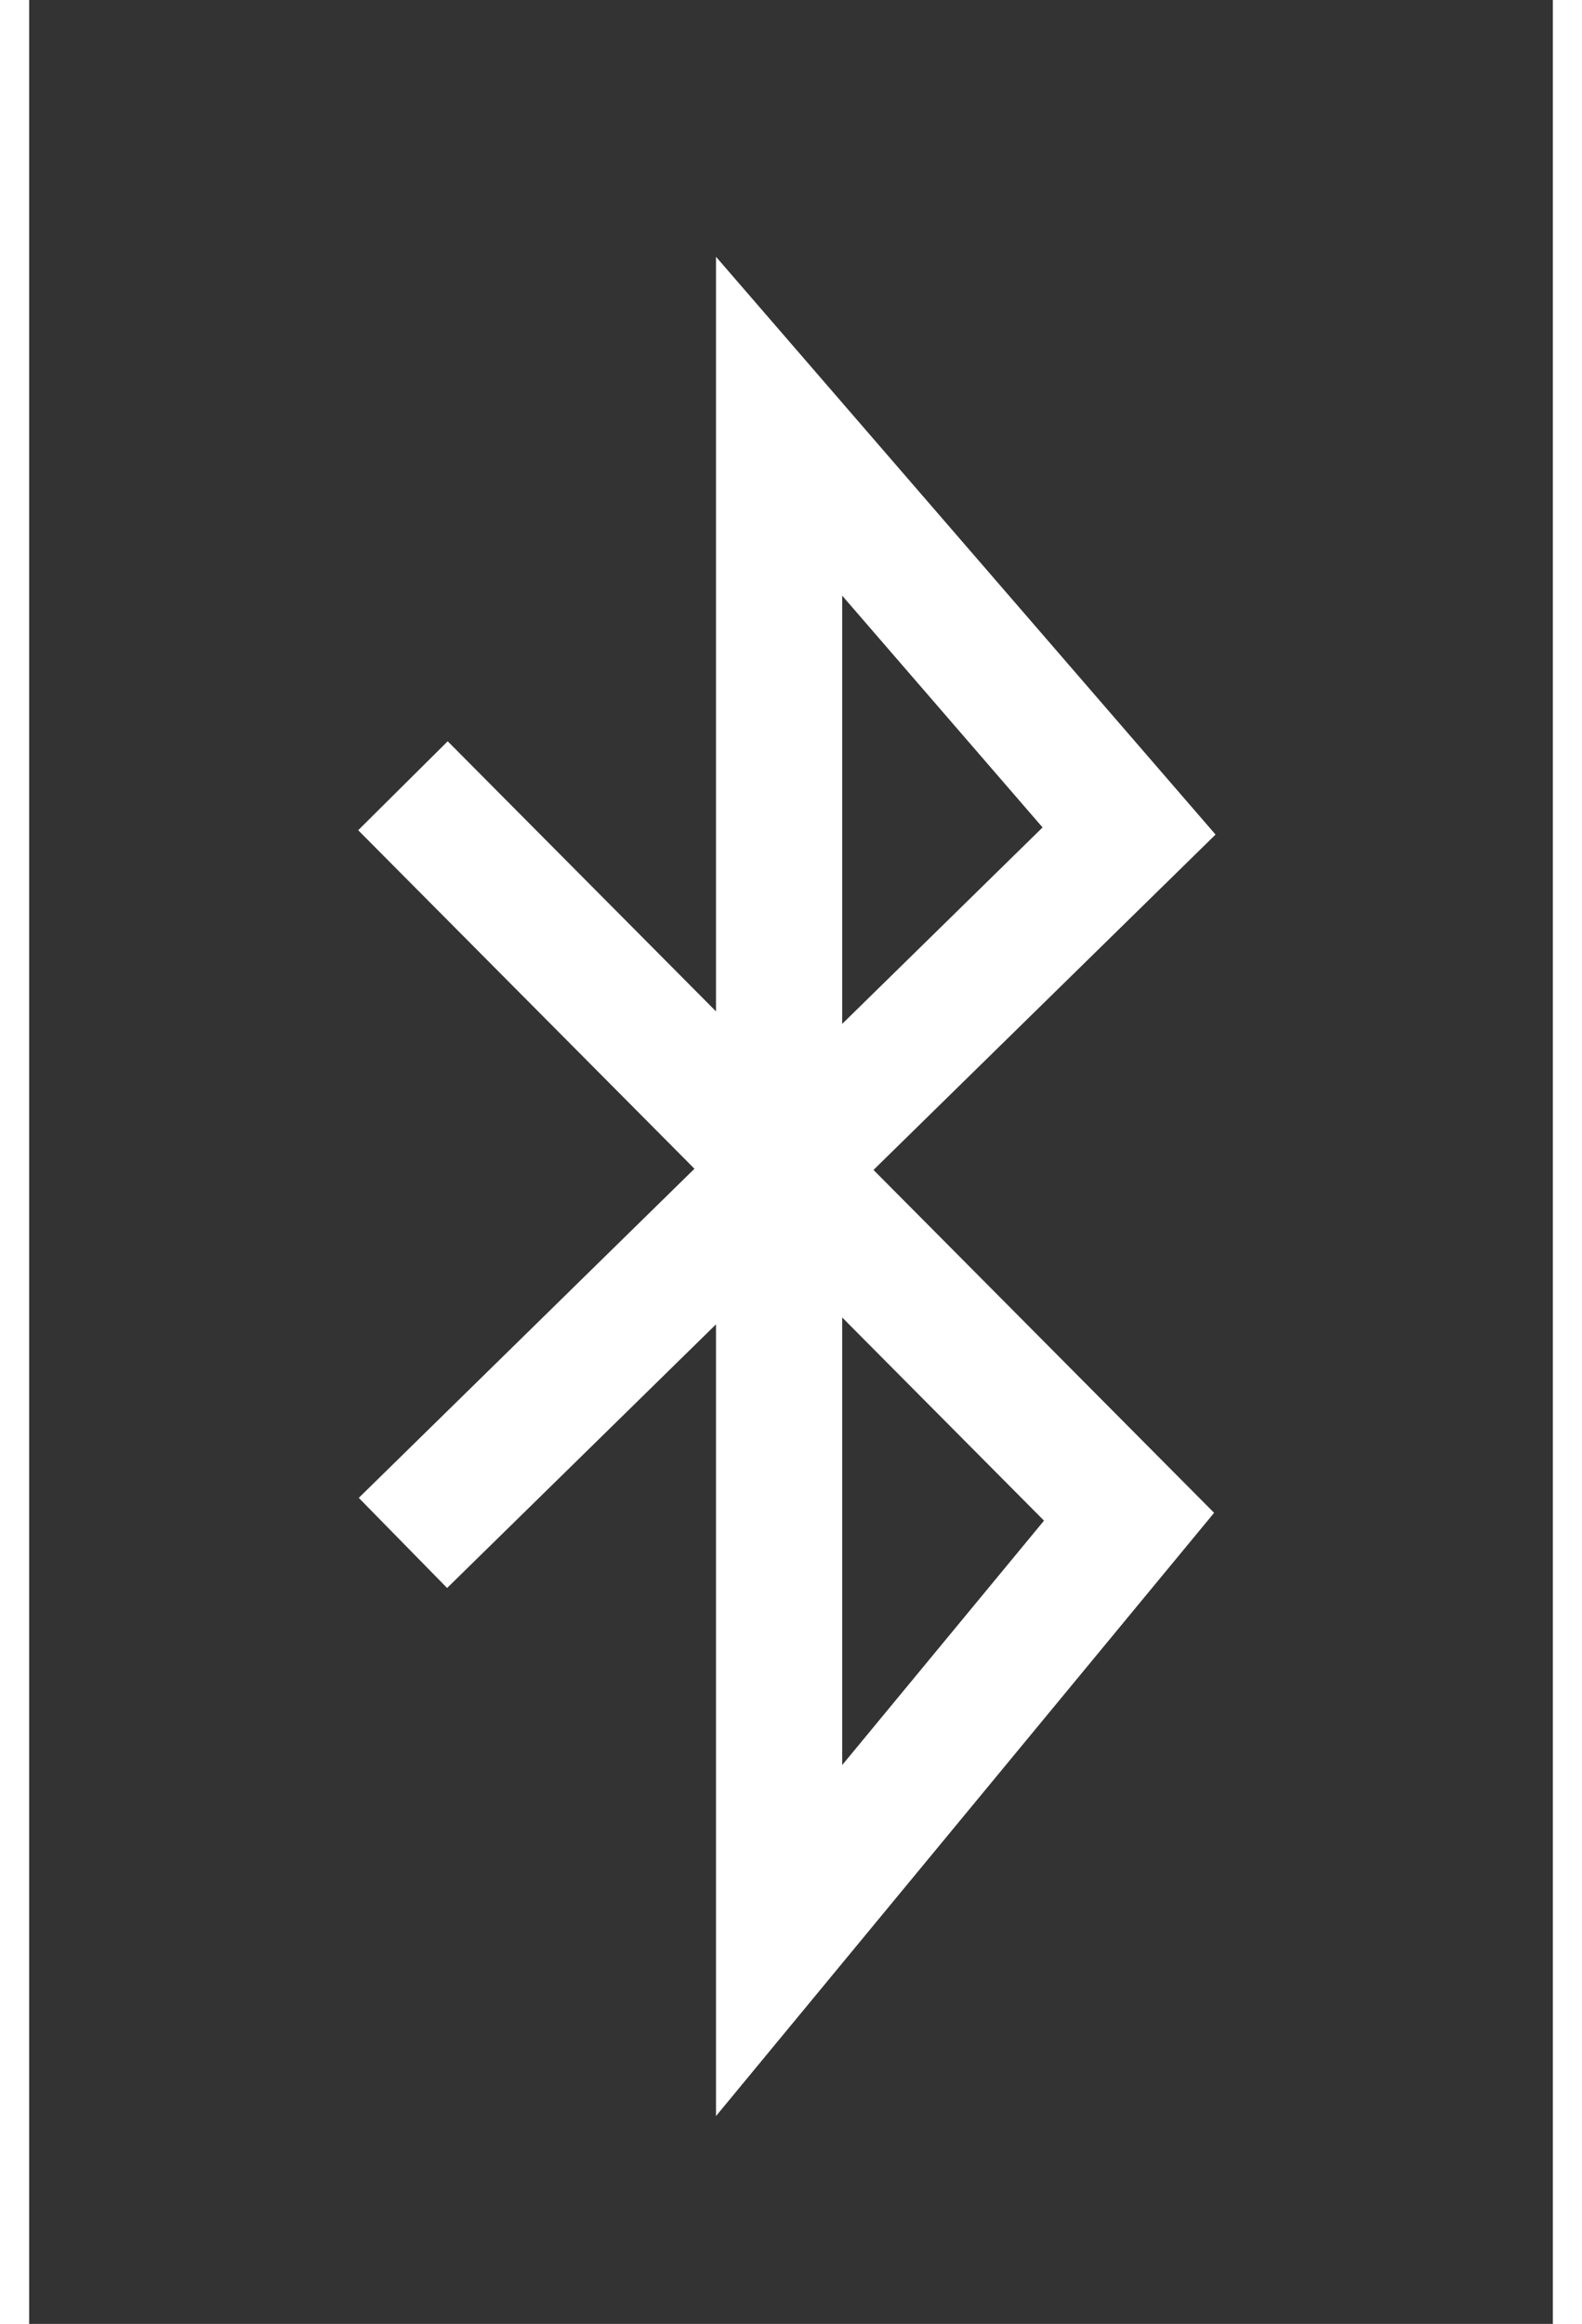 <svg width="32" height="47" xmlns="http://www.w3.org/2000/svg" viewBox="0 0 640 976">
    <rect x="0" y="0" width="640" height="976" fill="#333333" stroke="none"/>
    <!-- <rect ry="291" height="976" width="640" fill="#0a3d91"/> -->
    <path d="m157 330 305 307-147 178V179l147 170-305 299" stroke="#FFF" stroke-width="53" fill="none"/>
</svg>